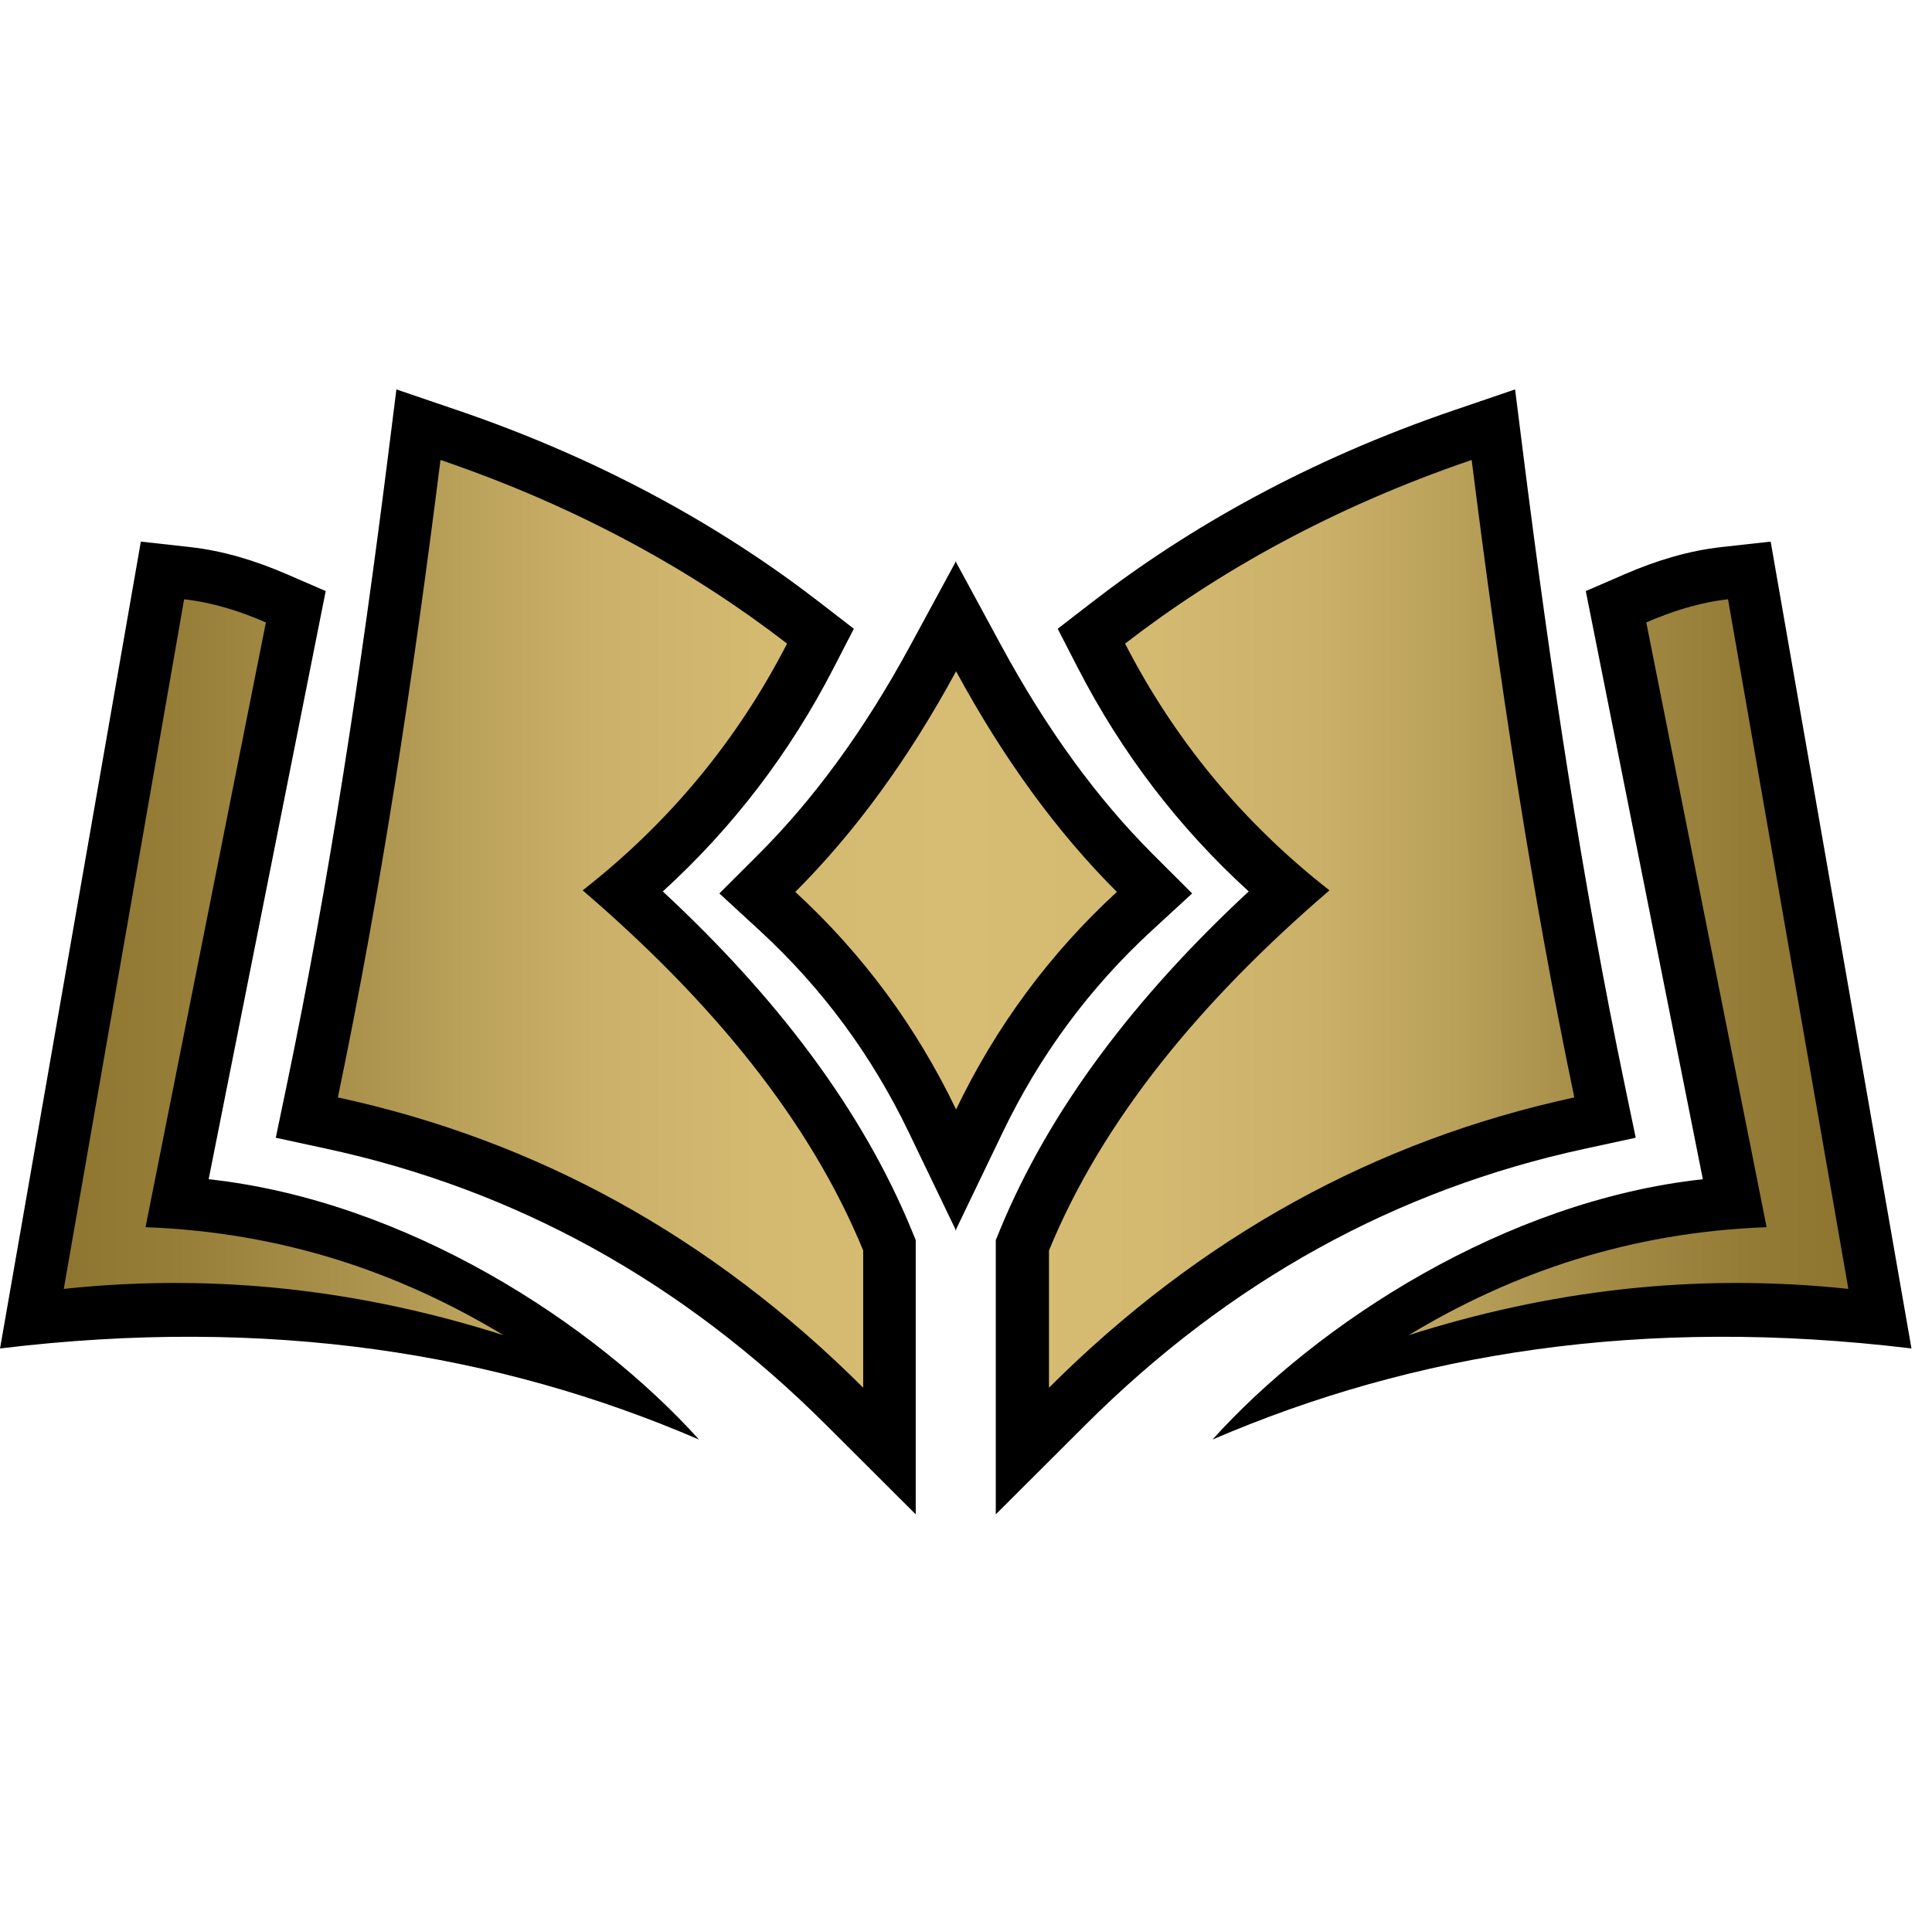 <?xml version="1.0" encoding="UTF-8" standalone="no"?><!DOCTYPE svg PUBLIC "-//W3C//DTD SVG 1.1//EN" "http://www.w3.org/Graphics/SVG/1.1/DTD/svg11.dtd"><svg width="100%" height="100%" viewBox="0 0 91 90" version="1.1" xmlns="http://www.w3.org/2000/svg" xmlns:xlink="http://www.w3.org/1999/xlink" xml:space="preserve" xmlns:serif="http://www.serif.com/" style="fill-rule:evenodd;clip-rule:evenodd;stroke-linejoin:round;stroke-miterlimit:2;"><rect id="Rare" x="0.033" y="0" width="90" height="90" style="fill:none;"/><clipPath id="_clip1"><rect x="0.033" y="0" width="90" height="90"/></clipPath><g clip-path="url(#_clip1)"><path d="M45.002,57.905l-2.2,-4.573c-1.743,-3.625 -4.08,-6.793 -7.019,-9.498l-1.9,-1.749l1.827,-1.824c2.667,-2.661 5.043,-5.941 7.147,-9.82l2.145,-3.955l-0,-0.057l0.015,0.029l0.016,-0.029l-0,0.057l2.144,3.955c2.104,3.879 4.481,7.159 7.147,9.82l1.828,1.824l-1.901,1.749c-2.939,2.705 -5.275,5.873 -7.019,9.498l-2.199,4.573l-0,0.064l-0.016,-0.032l-0.015,0.032l-0,-0.064Zm-23.456,-38.582c6.871,2.343 12.5,5.528 17.04,9.035l1.63,1.26l-0.943,1.831c-2.06,4.005 -4.742,7.521 -8.054,10.542c5.354,4.972 9.387,10.274 11.727,15.971l0.186,0.452l-0,12.919l-4.224,-4.214c-6.775,-6.759 -14.62,-11.081 -23.518,-13.006l-2.401,-0.52l0.502,-2.405c2.019,-9.685 3.521,-19.653 4.801,-29.831l0.379,-3.014l2.875,0.98Zm-12.601,6.446c1.563,0.173 3.079,0.636 4.563,1.279l1.833,0.794c0,0 -5.513,27.705 -5.513,27.705c9.322,1.017 18.163,6.787 23.096,12.263c-9.453,-4.072 -20.239,-5.828 -32.922,-4.291l6.632,-38.007l2.311,0.257Zm59.543,-6.446l2.875,-0.98l0.379,3.014c1.281,10.178 2.782,20.146 4.802,29.831l0.501,2.405l-2.401,0.52c-8.898,1.925 -16.743,6.247 -23.518,13.006l-4.223,4.214l-0,-12.919l0.185,-0.452c2.341,-5.697 6.373,-10.999 11.728,-15.971c-3.313,-3.021 -5.995,-6.537 -8.055,-10.542l-0.942,-1.831l1.63,-1.26c4.54,-3.507 10.168,-6.692 17.039,-9.035Zm12.601,6.446l2.312,-0.257l6.632,38.007c-12.683,-1.537 -23.47,0.219 -32.923,4.291c4.933,-5.476 13.774,-11.246 23.096,-12.263c-0,0 -5.513,-27.705 -5.513,-27.705l1.833,-0.794c1.485,-0.643 3.001,-1.106 4.563,-1.279Z"/><path d="M45.033,52.259c-1.881,-3.91 -4.403,-7.328 -7.574,-10.246c2.823,-2.818 5.346,-6.285 7.574,-10.392c2.227,4.107 4.75,7.574 7.573,10.392c-3.17,2.918 -5.692,6.336 -7.573,10.246Zm-24.285,-30.593c6.581,2.244 11.975,5.291 16.324,8.651c-2.343,4.554 -5.547,8.433 -9.627,11.623c6.107,5.243 10.701,10.851 13.212,16.963l-0,6.464c-7.127,-7.11 -15.384,-11.648 -24.743,-13.673c2.033,-9.749 3.545,-19.783 4.834,-30.028Zm-12.076,6.563c1.32,0.146 2.598,0.546 3.852,1.09l-5.669,28.487c6.451,0.242 11.96,2.132 16.86,5.087c-6.479,-2.061 -13.328,-2.962 -20.711,-2.18l5.668,-32.484Zm60.646,-6.563c1.288,10.245 2.801,20.279 4.834,30.028c-9.36,2.025 -17.616,6.563 -24.743,13.673l-0,-6.464c2.51,-6.112 7.104,-11.72 13.211,-16.963c-4.079,-3.19 -7.284,-7.069 -9.627,-11.623c4.349,-3.36 9.743,-6.407 16.325,-8.651Zm12.075,6.563l5.668,32.484c-7.383,-0.782 -14.231,0.119 -20.711,2.18c4.901,-2.955 10.409,-4.845 16.86,-5.087l-5.668,-28.487c1.253,-0.544 2.531,-0.944 3.851,-1.09Z" style="fill:url(#_Linear2);"/></g><defs><linearGradient id="_Linear2" x1="0" y1="0" x2="1" y2="0" gradientUnits="userSpaceOnUse" gradientTransform="matrix(84.058,0,0,43.701,3.004,43.517)"><stop offset="0" style="stop-color:#8d742f;stop-opacity:1"/><stop offset="0.07" style="stop-color:#967d38;stop-opacity:1"/><stop offset="0.18" style="stop-color:#ae954f;stop-opacity:1"/><stop offset="0.2" style="stop-color:#b39a54;stop-opacity:1"/><stop offset="0.22" style="stop-color:#b9a059;stop-opacity:1"/><stop offset="0.3" style="stop-color:#cab068;stop-opacity:1"/><stop offset="0.39" style="stop-color:#d4ba71;stop-opacity:1"/><stop offset="0.5" style="stop-color:#d7bd74;stop-opacity:1"/><stop offset="0.61" style="stop-color:#d4ba71;stop-opacity:1"/><stop offset="0.7" style="stop-color:#cab068;stop-opacity:1"/><stop offset="0.78" style="stop-color:#b9a059;stop-opacity:1"/><stop offset="0.8" style="stop-color:#b39a54;stop-opacity:1"/><stop offset="0.86" style="stop-color:#a38a45;stop-opacity:1"/><stop offset="0.94" style="stop-color:#937a35;stop-opacity:1"/><stop offset="1" style="stop-color:#8d742f;stop-opacity:1"/></linearGradient></defs></svg>